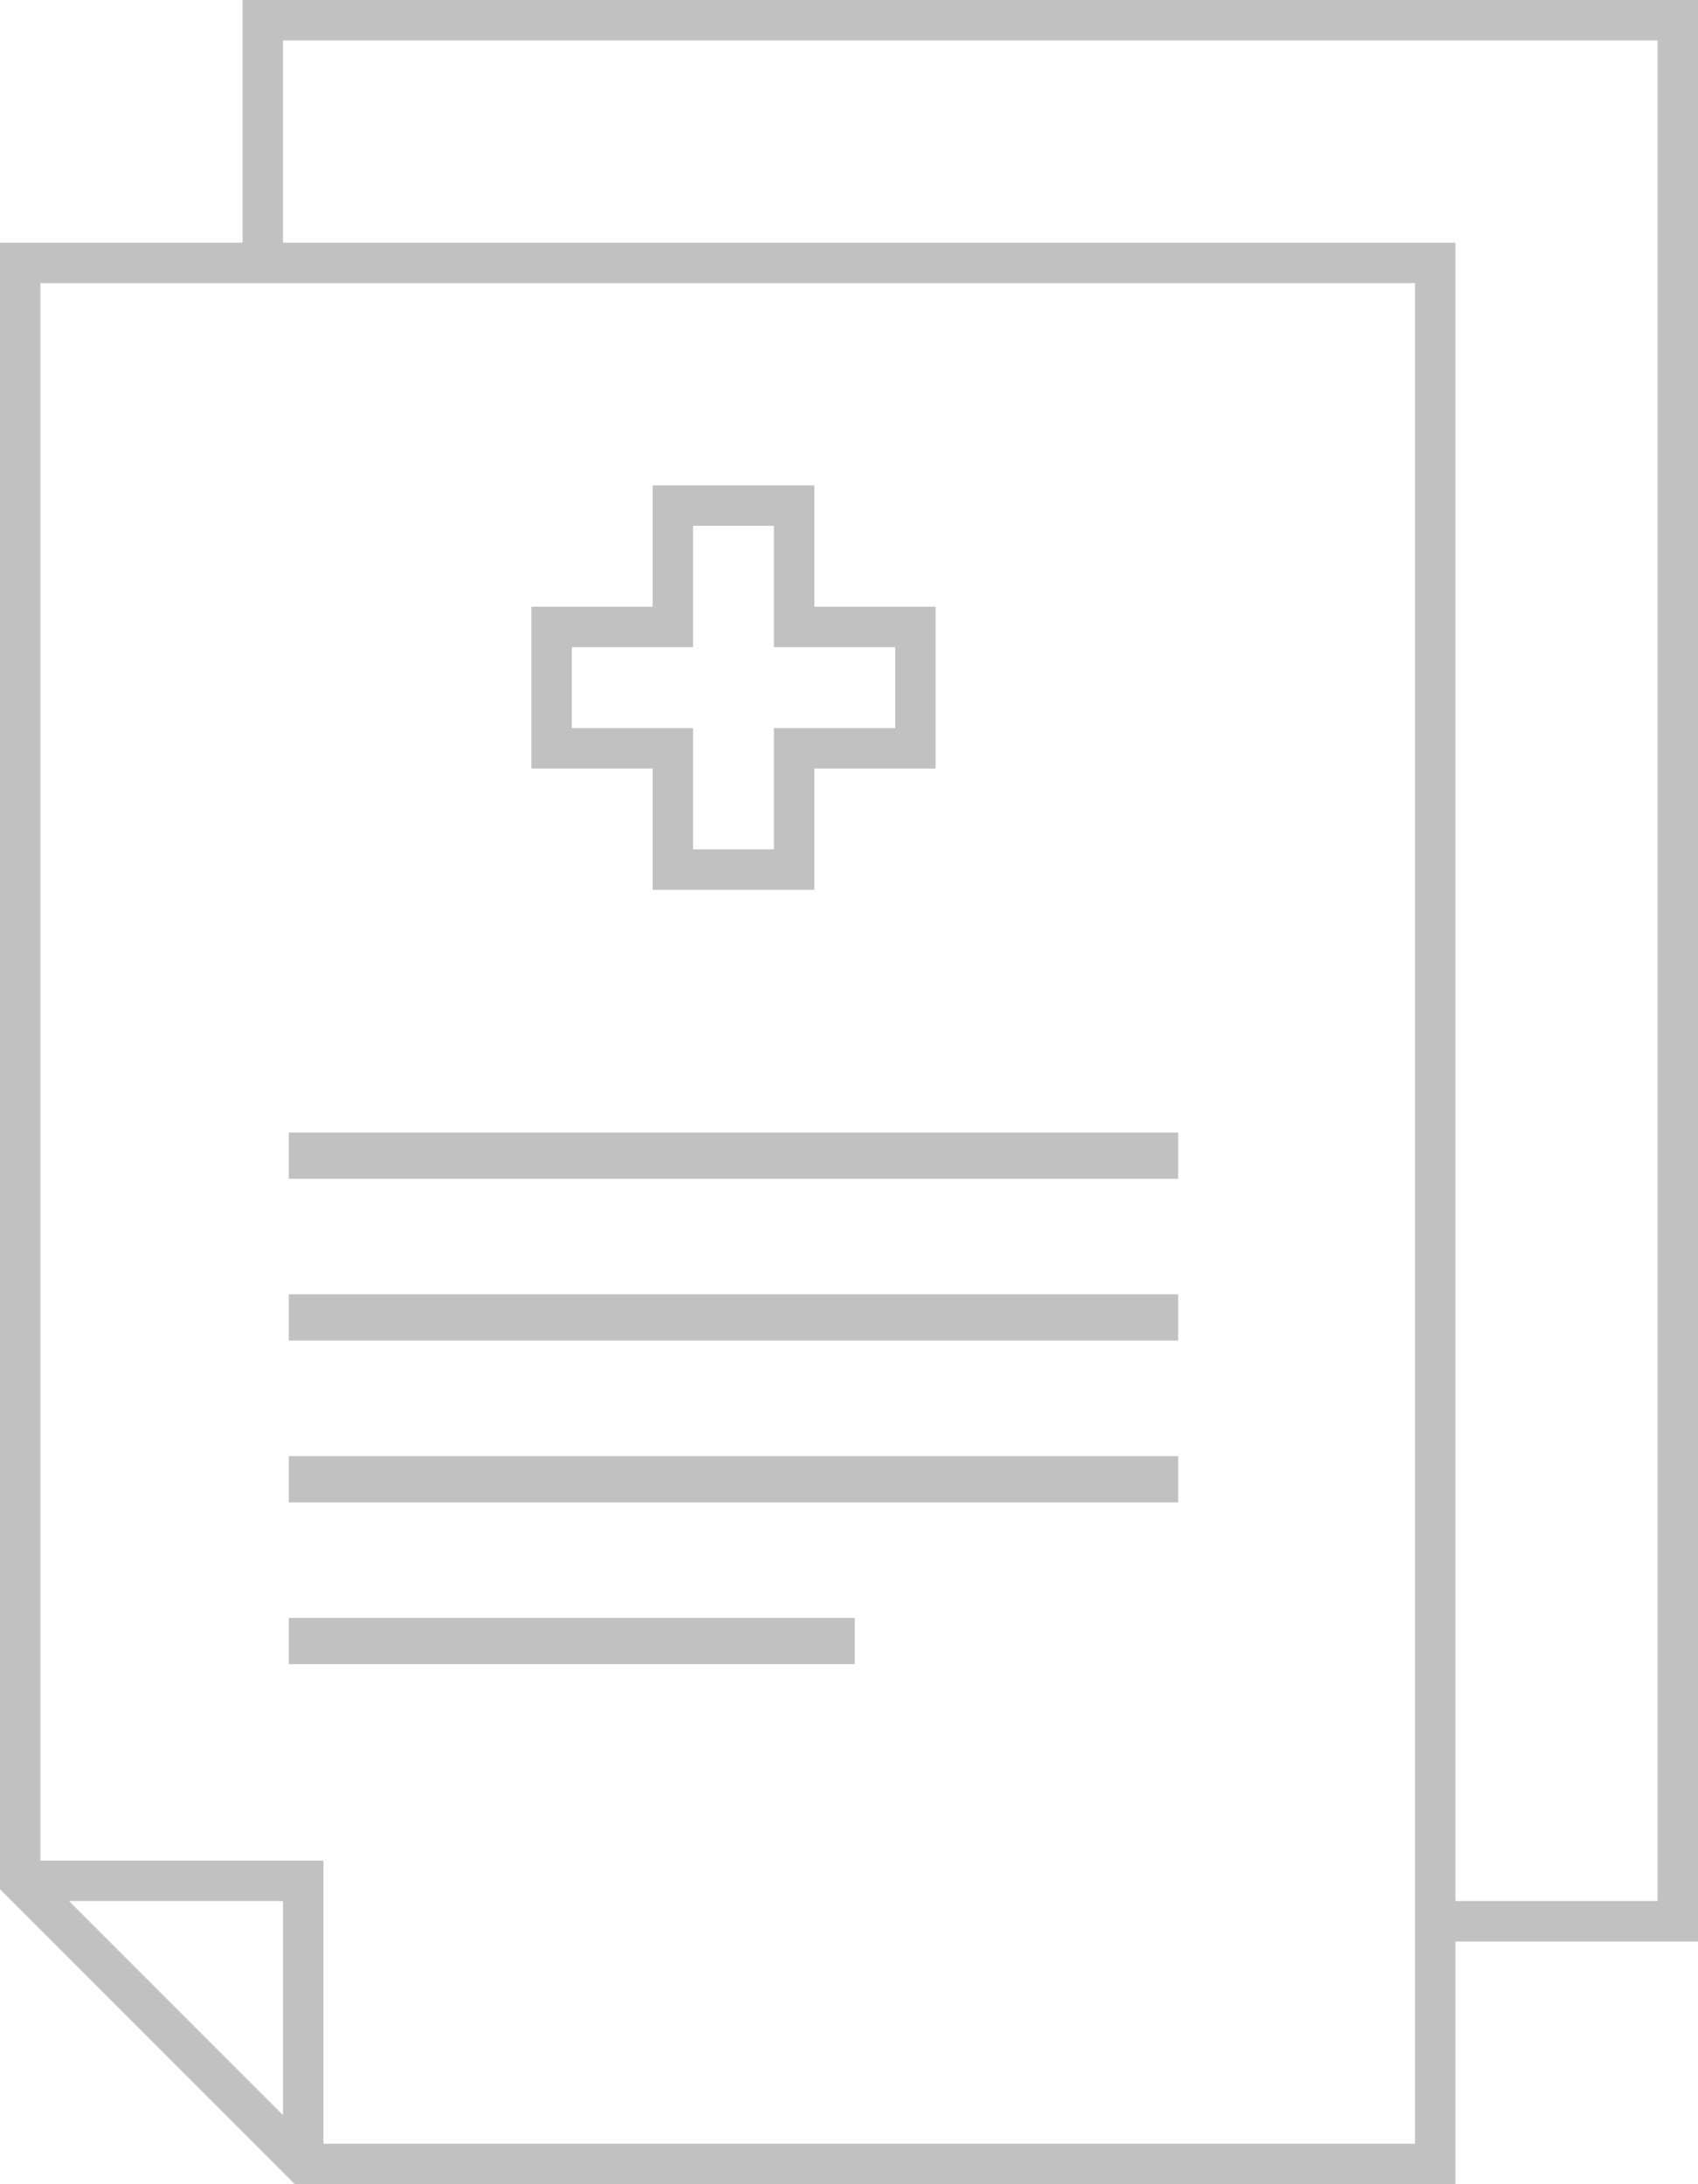 <?xml version="1.0" encoding="UTF-8"?>
<svg width="147px" height="189px" viewBox="0 0 147 189" version="1.1" xmlns="http://www.w3.org/2000/svg" xmlns:xlink="http://www.w3.org/1999/xlink">
    <title>noun_medical record_3157307</title>
    <g id="Page-1" stroke="none" stroke-width="1" fill="none" fill-rule="evenodd" opacity="0.244">
        <g id="Artboard" transform="translate(-552, -206)" fill="#000000" fill-rule="nonzero">
            <g id="noun_medical-record_3157307" transform="translate(552, 206)">
                <path d="M21,0 L21,21 L0,21 L0,163.475 L25.525,189 L126,189 L126,168 L147,168 L147,0 L21,0 Z M24.5,3.5 L143.5,3.5 L143.5,164.5 L126,164.5 L126,21 L24.5,21 L24.5,3.5 Z M3.5,24.5 L122.5,24.5 L122.5,185.5 L28,185.5 L28,161 L3.5,161 L3.5,24.5 Z M5.975,164.5 L24.5,164.5 L24.5,183.025 L5.975,164.5 Z" id="Shape"></path>
                <path d="M56.5,42 L56.5,52.5 L46,52.5 L46,66.5 L56.5,66.5 L56.5,77 L70.5,77 L70.5,66.5 L81,66.5 L81,52.5 L70.5,52.5 L70.5,42 L56.5,42 Z M60,45.5 L67,45.5 L67,56 L77.5,56 L77.5,63 L67,63 L67,73.5 L60,73.5 L60,63 L49.5,63 L49.5,56 L60,56 L60,45.5 Z" id="Shape"></path>
                <polygon id="Path" points="25 98 102 98 102 102 25 102"></polygon>
                <polygon id="Path" points="25 112 102 112 102 116 25 116"></polygon>
                <polygon id="Path" points="25 126 102 126 102 130 25 130"></polygon>
                <polygon id="Path" points="25 140 74 140 74 144 25 144"></polygon>
            </g>
        </g>
    </g>
</svg>